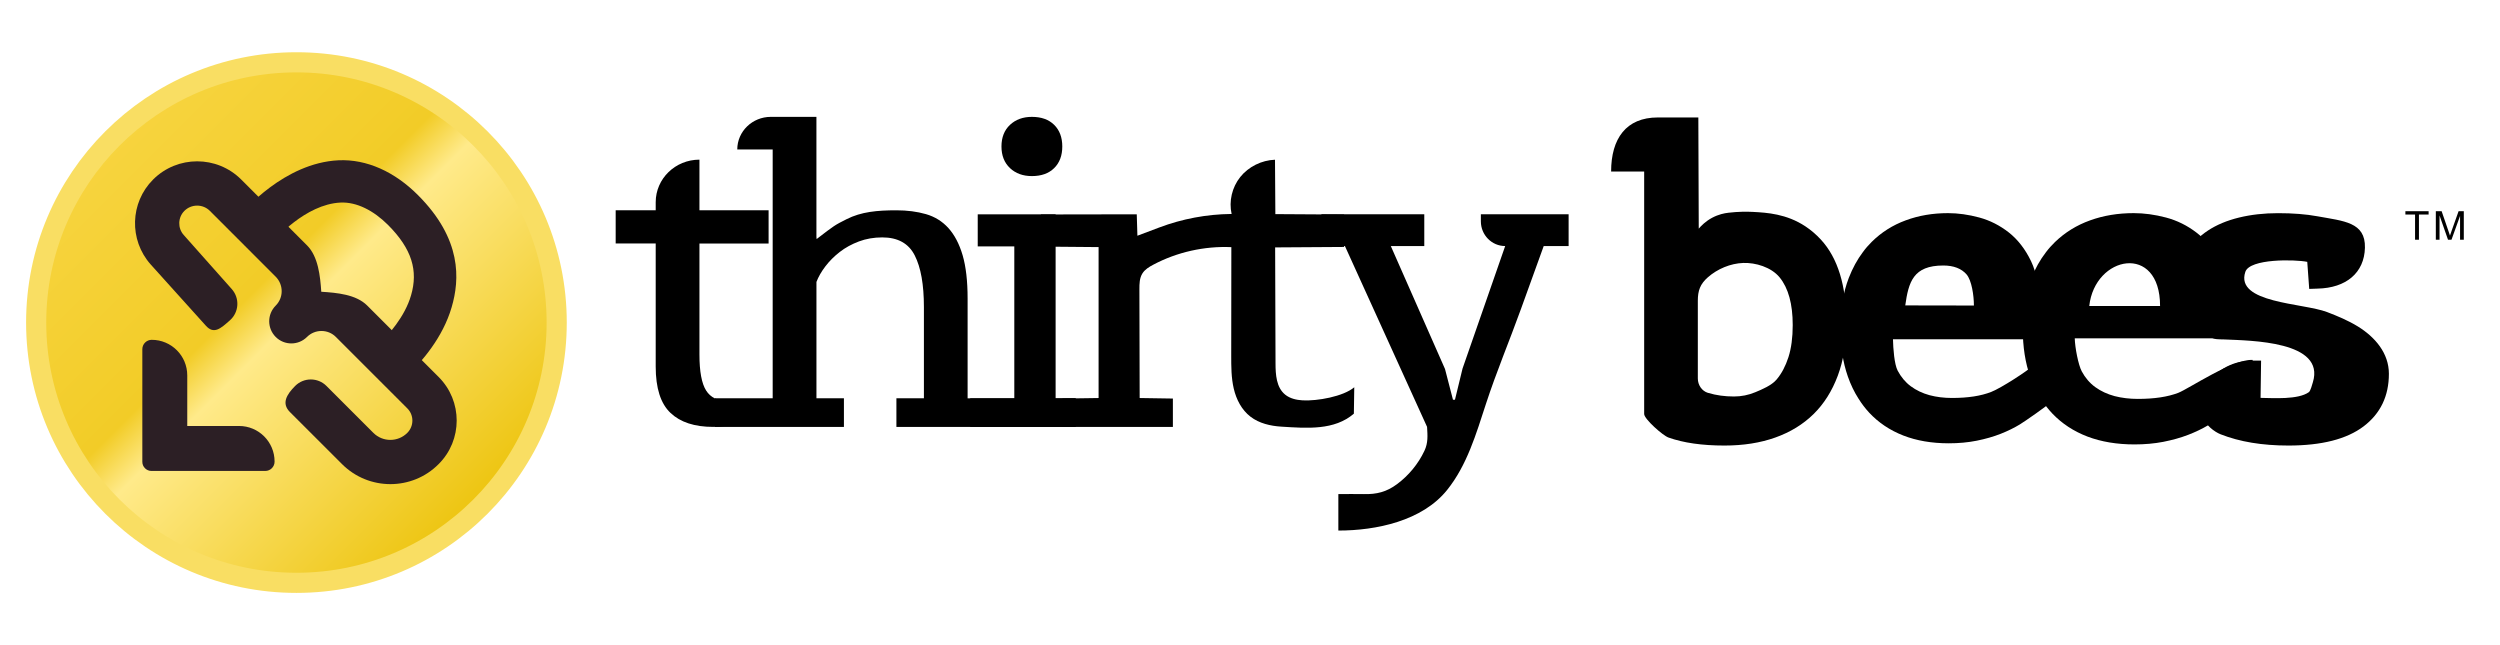 <?xml version="1.0" encoding="UTF-8"?>
<!DOCTYPE svg PUBLIC "-//W3C//DTD SVG 1.1//EN" "http://www.w3.org/Graphics/SVG/1.1/DTD/svg11.dtd">
<!-- Creator: CorelDRAW X8 -->
<svg xmlns="http://www.w3.org/2000/svg" xml:space="preserve" width="124px" height="32px" version="1.1" style="shape-rendering:geometricPrecision; text-rendering:geometricPrecision; image-rendering:optimizeQuality; fill-rule:evenodd; clip-rule:evenodd"
viewBox="0 0 12400000 3199863"
 xmlns:xlink="http://www.w3.org/1999/xlink">
 <defs>
  <style type="text/css">
   <![CDATA[
    .str0 {stroke:#F9DE63;stroke-width:99921.9}
    .fil1 {fill:black}
    .fil3 {fill:#2C1F25}
    .fil0 {fill:black;fill-rule:nonzero}
    .fil2 {fill:url(#id0)}
   ]]>
  </style>
  <linearGradient id="id0" gradientUnits="userSpaceOnUse" x1="557602" y1="687052" x2="2.38324e+06" y2="2.51258e+06">
   <stop offset="0" style="stop-opacity:1; stop-color:#F7D43F"/>
   <stop offset="0.4" style="stop-opacity:1; stop-color:#F2CC27"/>
   <stop offset="0.49" style="stop-opacity:1; stop-color:#FFEA8A"/>
   <stop offset="1" style="stop-opacity:1; stop-color:#EDC40E"/>
  </linearGradient>
 </defs>
 <g id="Layer_x0020_1">
  <g id="_1390735801280">
   <g>
    <path class="fil0" d="M11978698 1189023l0 -124843 -47953 0 0 -16654 115158 0 0 16654 -47953 0 0 124843 -19252 0zm102993 0l0 -141497 28819 0 34370 100158c3189,9331 5551,16300 6969,20906 1653,-5079 4252,-12756 7795,-22677l34961 -98387 25866 0 0 141497 -18543 0 0 -118347 -42520 118347 -17244 0 -42048 -120473 0 120473 -18425 0z"/>
    <g>
     <path id="path20" class="fil1" d="M3053760 1042802l198544 0 0 -40040c0,-116575 97205,-210946 216970,-210946l0 250986 342994 0 0 165001 -342994 0 0 550279c0,84331 10984,143859 33071,178820 21969,34725 57756,52087 107363,52087 42638,0 200671,7677 231852,-7087 30945,-14764 -9685,10985 16653,-6378l66143 98387c-12402,12047 -75828,-4488 -97088,9567 -21378,14055 -43228,5787 -73228,2716 -26812,-2716 -63780,11339 -112088,19134 -34252,5552 -68622,12048 -104410,12048 -92363,0 -162993,-23032 -211773,-69331 -49016,-46182 -73465,-122836 -73465,-229963l0 -610397 -198544 0 0 -164883z"/>
     <path id="path21" class="fil1" d="M5335073 2117612l-888903 0 0 -142324 136418 0 0 -452365c0,-111142 -15118,-196655 -45473,-256065 -30236,-59764 -84095,-89410 -161103,-89410 -41221,0 -79961,6615 -115631,19961 -35787,13465 -67559,30827 -95079,52205 -27520,21378 -51378,45119 -71339,71339 -19961,26103 -34725,51969 -44410,77363l0 576972 136300 0 0 142324 -639925 0 0 -142324 286537 0 0 -1233905 -175631 0c0,-89528 74646,-161812 166419,-161812l226182 0 0 595279 945 10866c89292,-68622 89292,-68622 148584,-98622 73110,-36851 152009,-44056 247088,-44056 53740,0 102638,6378 146694,19016 43937,12756 81260,35788 111496,69331 30237,33662 53859,78426 70395,134647 16417,56220 24685,127796 24685,214844l0 494648 535633 0 0 142088 118 0z"/>
     <path id="path22" class="fil1" d="M5335073 2117612l-522877 0 0 -142088 218741 0 0 -753548 -181418 0 0 -158859 386341 0 0 912407 99213 0 0 142088zm-367797 -1391111c0,-45237 14173,-80906 42283,-107363 28229,-26339 64489,-39567 108544,-39567 46772,0 83741,13110 110552,39567 26811,26457 40276,62126 40276,107363 0,45118 -13465,80906 -40276,107244 -26811,26457 -63780,39568 -110552,39568 -44173,0 -80315,-13111 -108544,-39568 -28110,-26575 -42283,-62362 -42283,-107244z"/>
     <g>
      <path id="path23" class="fil1" d="M6106929 1061227l1889 0c-14173,-63307 2008,-132166 42875,-183308 40984,-51142 105827,-83386 172324,-85749l1771 269766 340750 2126 0 160749 -341813 2244c709,209765 1181,365199 1890,574964 118,55985 3780,119647 48071,155434 23740,19252 55630,26457 86339,28229 72048,4016 201852,-18898 256183,-64961l-2008 130985c-96615,83268 -230907,72520 -359884,64370 -54213,-3307 -109725,-16417 -152363,-49016 -44528,-33897 -70985,-86103 -83505,-139725 -12519,-53504 -12519,-108898 -12519,-163938 354,-179174 472,-358349 590,-537641 -133938,-5906 -269411,24567 -387168,87048 -20551,10866 -41457,23504 -53740,42992 -14764,23032 -15118,51733 -15118,79016 354,179883 826,359530 1299,539295l164765 2598 0 140671 -547799 0 0 -140671 179292 -2598 0 -748587 -286064 -2481 0 -159331 475396 -827 3189 106300 108544 -40985c113977,-42874 234687,-65670 356695,-66969l119 0zm0 0l0 0 0 0z"/>
     </g>
     <g>
      <path id="path24" class="fil1" d="M7078273 2117258l-407483 -896935 -116575 0 0 -157560 510239 0 0 157560 -166064 0 268821 609807 39567 152599 9803 0 37560 -154607 211536 -607799c-66614,0 -120591,-54804 -120591,-122481l0 -35079 435239 0 0 157560 -123544 0c-37914,104646 -75709,209174 -113387,313702 -56575,156852 -121418,310750 -173150,469255 -48544,148348 -93544,303546 -192521,426854 -123308,153780 -351380,201379 -539531,201379l0 -180828c42283,0 84803,-1063 126851,0 63071,1535 112442,-10748 164410,-49489 57402,-42756 104647,-99567 135474,-164764 19252,-40513 15709,-75946 13346,-119174l0 0zm0 0l0 0 0 0z"/>
     </g>
     <g>
      <path id="path25" class="fil1" d="M8571905 1055204c51378,-6024 93544,-5788 122127,-4252 70512,3661 166890,9567 260789,71693 27520,18307 53150,40040 76536,65433 84449,91418 126615,229254 126615,413507 0,98859 -14292,186143 -42639,262088 -28464,76064 -68504,139489 -120237,190277 -51850,50906 -115040,89528 -189450,116103 -74646,26575 -158623,39804 -252285,39804 -110670,0 -203387,-13229 -277797,-39804 -28228,-10039 -120473,-91890 -120473,-116694l0 -1202606 -163938 0c0,-163465 74528,-268230 231616,-268230l201025 0c590,183781 1417,367680 2008,551461 12283,-14410 33779,-36379 66260,-53859 32244,-17126 61418,-22795 79843,-24803l0 -118zm74646 248978c-63071,2244 -127796,29173 -175631,71220 -38032,33426 -49725,65906 -49725,116222l0 172560 0 212836c0,32717 20079,62362 50315,71575 355,118 827,236 1300,236 39567,11929 82205,17717 127678,17717 36850,0 71929,-7087 105355,-21024 33425,-13937 81378,-33780 106181,-63307 24922,-29528 44292,-66379 58584,-110552 14173,-44292 21259,-97324 21259,-159332 0,-104528 -21614,-183426 -64961,-236576 -41929,-51142 -119764,-73701 -180355,-71575l0 0zm0 0l0 0 0 0z"/>
     </g>
     <g>
      <path id="path26" class="fil1" d="M10116088 1519852c0,-90945 -14055,-165710 -42284,-224883 -28465,-59056 -65079,-106300 -109725,-141733 -44764,-35197 -93898,-60119 -147048,-74528 -53504,-14410 -105001,-21615 -155080,-21615 -75237,0 -145158,11811 -209647,35788 -64488,23622 -120827,59410 -168780,106890 -15709,15709 -30591,32481 -43583,50552 -27993,37087 -51261,79843 -69922,127914 -27638,71221 -41457,154607 -41457,249569 0,89528 12047,169016 36496,238938 14055,40276 31654,77127 53386,110906 15355,24567 32953,47717 52442,68859 46181,49489 102284,87284 169135,113505 66260,25866 141851,38740 226064,38740 48662,0 95079,-4252 138308,-12874 43465,-8740 83150,-20079 119646,-34488 36260,-14410 67796,-30119 94725,-46536 26930,-16536 135119,-91890 152245,-109135l-84803 -183780c-31536,28937 -158978,111733 -209529,131812 -50788,20078 -115513,30118 -194883,30118 -39331,0 -76536,-4488 -111497,-13819 -34843,-9567 -65906,-24331 -93071,-44410 -26930,-20079 -48544,-46181 -65080,-77717 -16417,-31890 -21968,-109134 -23031,-155316l711264 0c12638,-72520 15709,-100985 15709,-162757l0 0zm-666028 -4724c16417,-116694 39567,-198309 188741,-198309 51497,0 90237,15237 115395,44292 25276,29528 36378,103938 36378,154253l-340514 -591 0 355z"/>
     </g>
     <g>
      <path id="path27" class="fil1" d="M11051527 1522096c0,-91418 -14528,-166536 -43583,-225946 -29410,-59410 -67087,-106890 -113269,-142442 -46063,-35315 -96732,-60355 -151654,-74882 -55158,-14528 -108308,-21733 -159922,-21733 -77599,0 -149765,11811 -216262,35906 -66496,23858 -124607,59764 -174095,107481 -16181,15827 -31536,32599 -45000,50788 -28819,37323 -52914,80197 -72048,128505 -28583,71575 -42756,155434 -42756,250749 0,90001 12401,169844 37677,240238 14528,40394 32481,77481 55040,111379 15827,24685 34016,47835 54095,69094 47598,49843 105473,87875 174331,114214 68505,25984 146458,38858 233270,38858 50197,0 98032,-4252 142678,-12874 44764,-8858 85748,-20197 123426,-34724 37441,-14528 69921,-30237 97678,-46772 27874,-16536 50787,-33780 68386,-51024l155198 -273663c-97206,-7205 -317955,142678 -370160,162993 -52323,20197 -119174,30236 -201025,30236 -40512,0 -79016,-4606 -115040,-13819 -35906,-9685 -68032,-24449 -95906,-44646 -27756,-20197 -50079,-46417 -67087,-78189 -17008,-31890 -33544,-117284 -34725,-163820l733705 0c12993,-72875 27048,-93780 27048,-155907l0 0zm-688705 -4724c27283,-250632 351144,-312758 351144,236l-351144 0 0 -236z"/>
     </g>
     <g>
      <path id="path28" class="fil1" d="M11444010 1298748c-61418,-12519 -285356,-16653 -307207,49725 -51851,155670 286419,153781 405357,199253 52559,20079 104764,41930 152481,71221 85749,52796 154253,132521 154253,234923 0,110552 -41929,197600 -125670,261025 -83859,63308 -207993,94962 -372522,94962 -129922,0 -242009,-18544 -336262,-55749 -7913,-3189 -16063,-7205 -24449,-12520 -81142,-50669 -88347,-132993 -57520,-205631 38977,-91536 135828,-147757 238466,-147402l44055 118 -2598 184725c62599,709 186379,10040 239647,-28464 8150,-5906 16890,-39449 19725,-48780 62835,-205041 -308506,-206458 -439964,-212600 -26693,-1299 -51496,2717 -71575,-16181 -15354,-14410 -26575,-33071 -36614,-51260 -19607,-35552 -28701,-35670 -56221,-66615 -36969,-41457 -55512,-94961 -55512,-160395 0,-53740 12519,-101103 37441,-141851 25039,-40630 58819,-75355 101930,-103701 42992,-28347 94252,-49843 154016,-64489 59646,-14528 124135,-21851 193702,-21851 73820,0 138899,5079 194765,15355 131458,23976 239529,28819 236340,156143 -3070,124607 -93425,199607 -234686,202678l-41693 1535 -9685 -134174zm0 0l0 0 0 0z"/>
     </g>
    </g>
   </g>
   <g>
    <path id="circle16" class="fil2 str0" d="M2761199 1599813c0,-712918 -577917,-1290835 -1290835,-1290835 -713036,0 -1290953,577917 -1290953,1290835 0,712918 577917,1290953 1290953,1290953 712918,0 1290835,-578035 1290835,-1290953z"/>
    <path id="path17" class="fil3" d="M1315638 2335881l-564452 0c-24803,0 -45237,-20315 -45237,-45237l0 -558664c0,-25631 20906,-46536 46536,-46536l0 0c97560,0 176340,79134 176340,176458l0 250867 256773 0c97560,0 176340,79017 176340,176340l0 0c354,25866 -20670,46772 -46300,46772l0 0z"/>
    <path id="path18" class="fil3" d="M1936193 2401196c-86693,0 -173387,-33071 -239529,-99095l-258545 -258308c-42874,-42875 -17008,-86458 25867,-129568 42874,-42875 112323,-42875 155198,0l232678 232678c46536,46536 122127,46536 168426,0 33544,-33661 33544,-88110 0,-121418l-354333 -354215c-19015,-19134 -44409,-29645 -71575,-29645 -27047,0 -52441,10511 -71693,29645 -42874,42757 -112324,42757 -155198,0 -21378,-21496 -32244,-49488 -32244,-77835 0,-28228 10866,-56221 32244,-77717 39449,-39331 39449,-103583 0,-143268l-326459 -326577c-17008,-16890 -39449,-26103 -63189,-26103 -23859,0 -46300,9213 -63308,26103 -32480,32598 -34016,85158 -3425,119528l238466 268348c40276,45473 36260,114804 -9212,154962 -45473,40158 -79253,71693 -119529,26457l-273899 -304018c-107599,-121418 -102284,-306144 12402,-420711 120591,-120473 316537,-120473 437128,0l326459 326577c55512,55512 65315,152481 70630,229962 77481,5078 172324,12992 227837,68504l354332 354333c119293,119174 119293,312994 0,431932 -65787,66378 -152599,99449 -239529,99449z"/>
    <path id="path19" class="fil3" d="M1943634 1898044c-27047,0 -53740,-10276 -74291,-30709 -40985,-40867 -40985,-107245 0,-148584 57874,-57874 138544,-147166 169489,-254057 35669,-122126 4724,-229726 -114213,-349018 -71694,-71575 -155198,-114449 -235159,-111024 -176340,7913 -329058,188033 -330711,189804 -36969,44764 -103111,50788 -147757,14056 -44646,-36969 -50788,-103111 -14055,-147757 8504,-10394 212127,-252758 481774,-265750 140671,-6614 279687,57638 394137,172442 218978,218860 207639,418704 167363,556185 -44646,153072 -148584,269411 -222639,343703 -20079,20669 -47008,30709 -73938,30709l0 0z"/>
   </g>
  </g>
 </g>
</svg>
